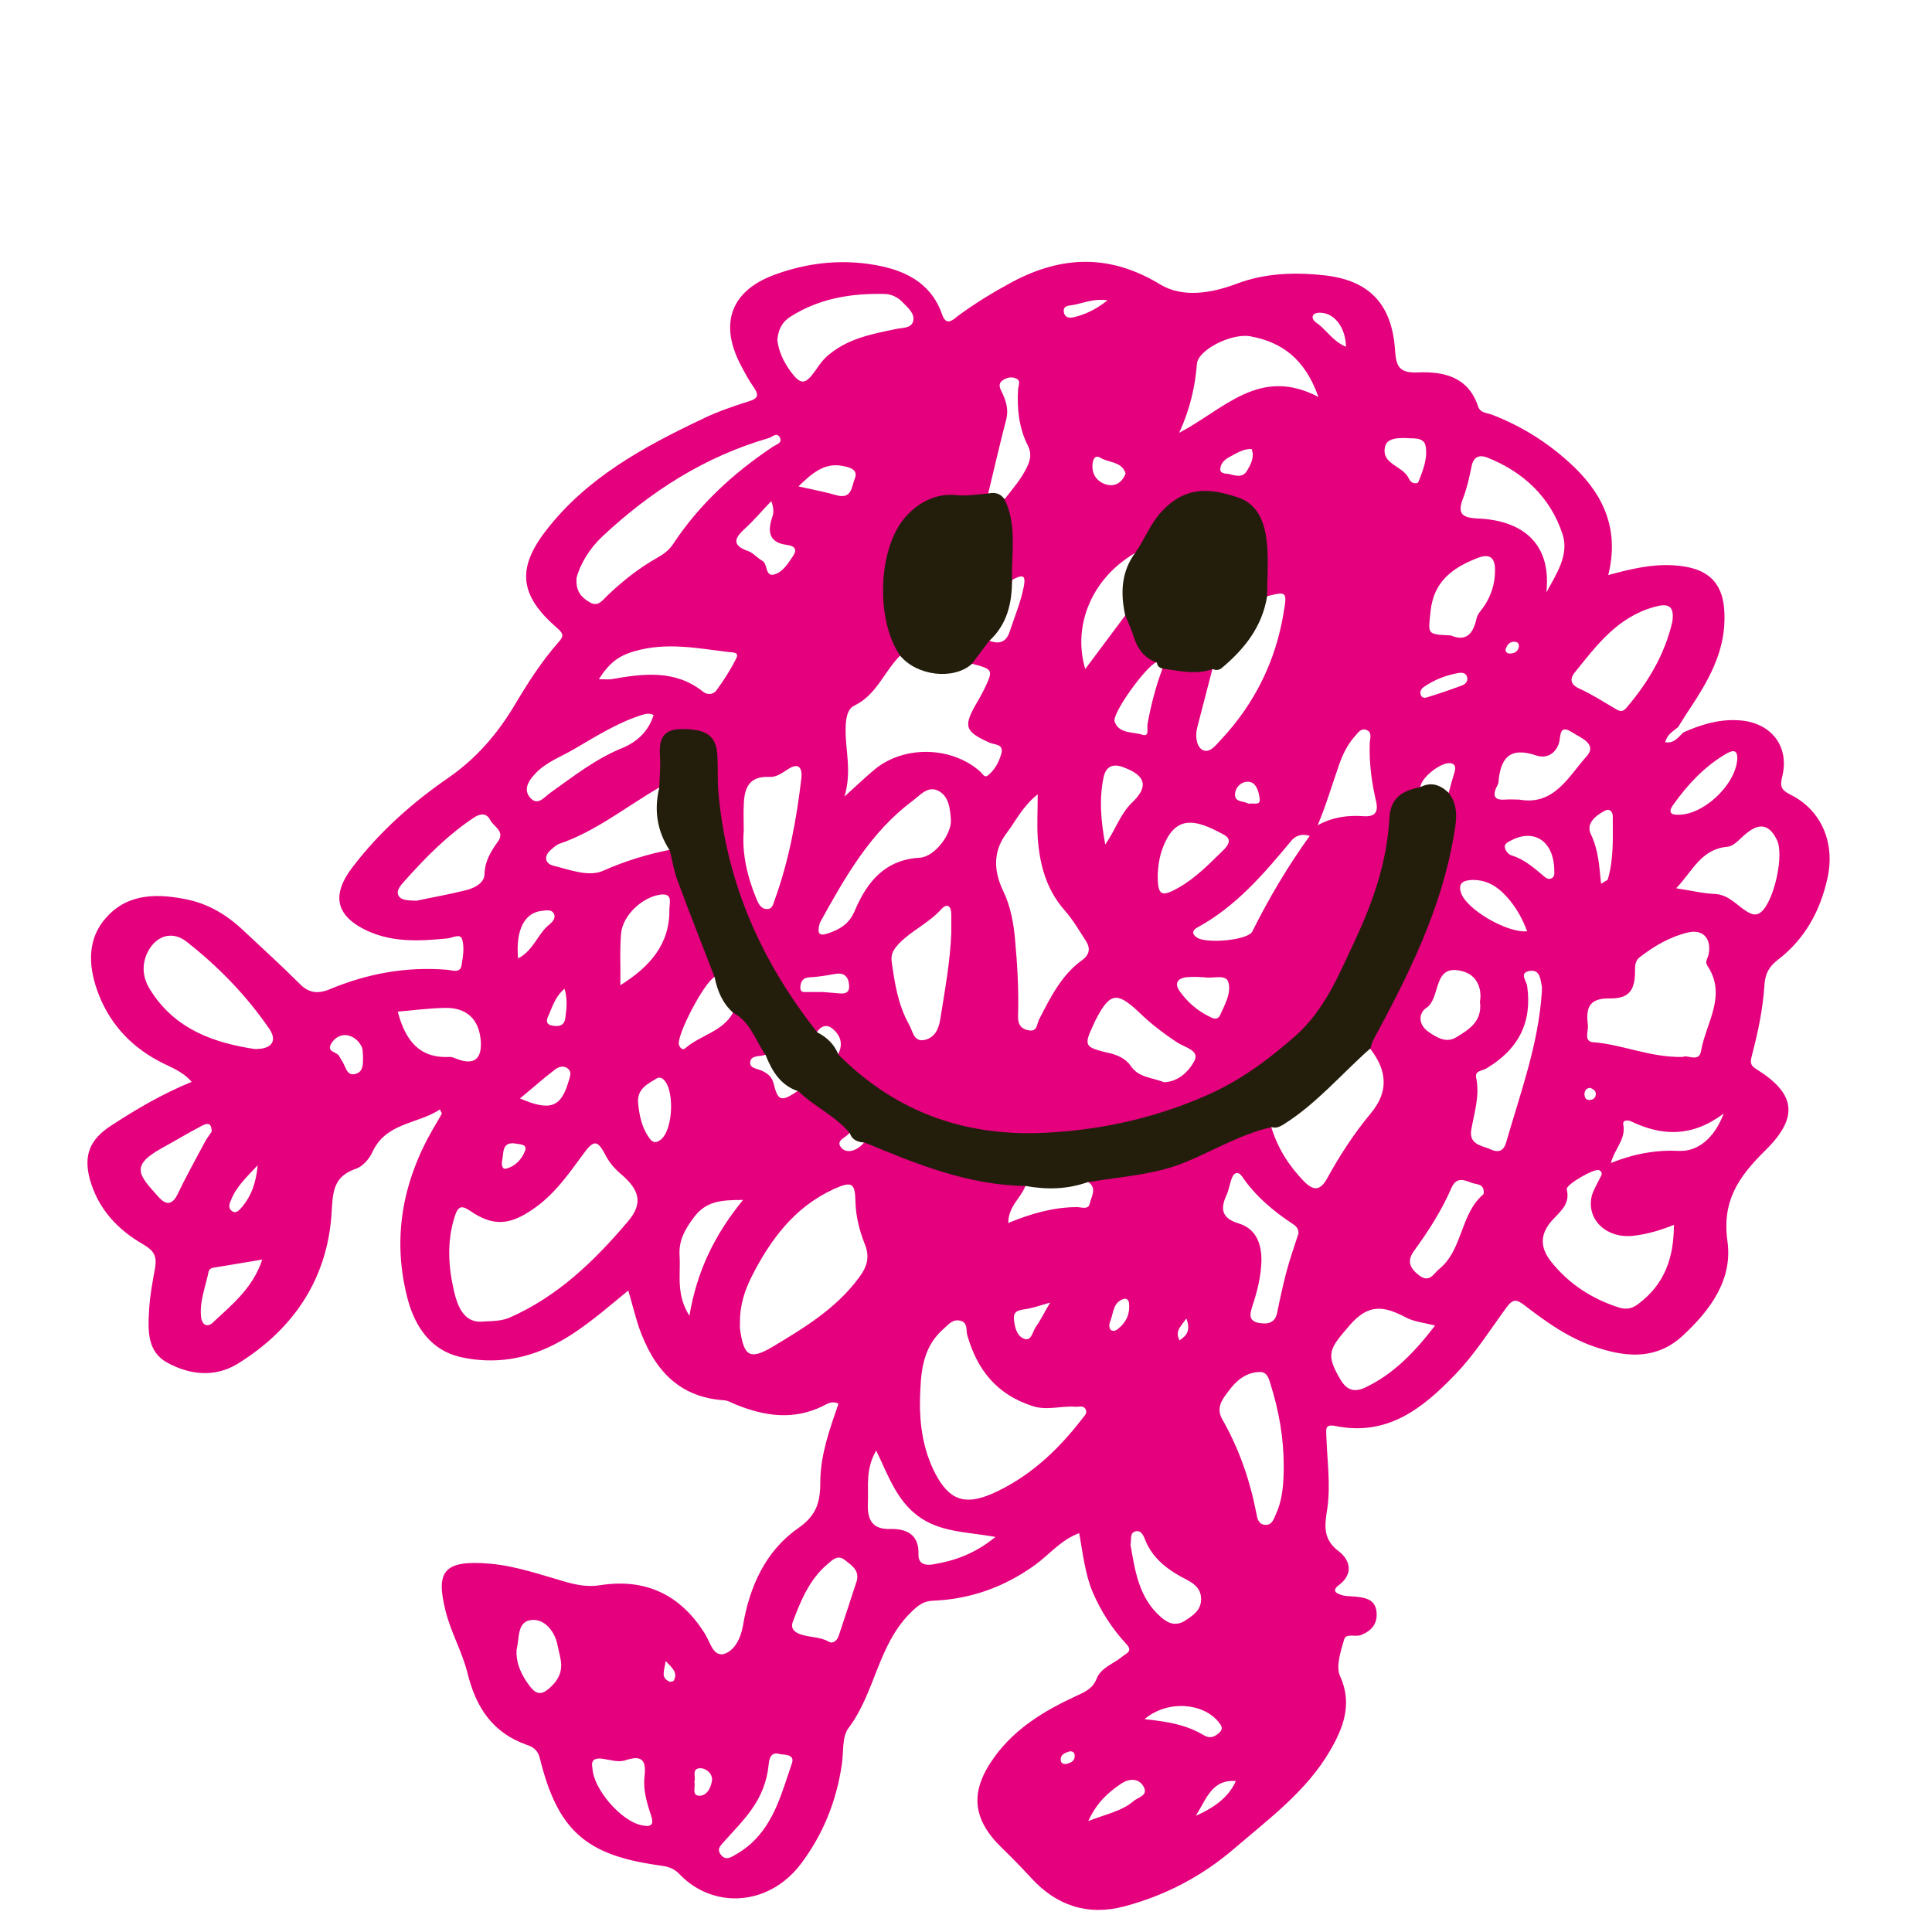 <?xml version="1.0" encoding="utf-8"?>
<!-- Generator: Adobe Illustrator 25.4.1, SVG Export Plug-In . SVG Version: 6.00 Build 0)  -->
<svg version="1.1" id="Layer_1" xmlns="http://www.w3.org/2000/svg" xmlns:xlink="http://www.w3.org/1999/xlink" x="0px" y="0px"
	 viewBox="0 0 512 512" style="enable-background:new 0 0 512 512;" xml:space="preserve">
<style type="text/css">
	.st0{fill:#E5007E;}
	.st1{fill:#231E0B;}
</style>
<path class="st0" d="M474.5,210.6c-2.6-1.3-2.8-2.3-2.2-4.8c2-8-2.9-14.3-11.3-14.9c-5.3-0.4-10.2,1.1-14.9,3.2
	c-1.3,1.2-2.4,3-4.8,2.6c0.5-2.1,2.1-2.9,3.4-4c0,0,0,0,0,0c1.1-1.7,2.1-3.4,3.2-5c4.7-7.1,8.9-14.4,9.1-23.2
	c0.3-9.8-3.9-14.2-13.8-14.7c-5.7-0.3-11.1,1-17,2.6c2.9-11.6-0.9-20.7-8.8-28.4c-6.4-6.2-13.7-10.9-22-14.1
	c-1.3-0.5-3.1-0.4-3.7-2.2c-2.6-7.9-9.2-9.3-16-9c-5,0.2-5.7-1.7-6-5.9c-0.8-12.1-6.7-18.4-18.4-19.8c-7.9-0.9-15.9-0.7-23.6,2.2
	c-6.6,2.5-14.2,3.8-20.2,0.2c-13.3-8.1-26-7.7-39.2-0.7c-5,2.7-9.8,5.6-14.4,9c-1.3,1-3.1,2.9-4.2-0.3c-2.6-7.6-8.6-11.2-15.9-12.8
	c-9.6-2.1-19.3-1.2-28.5,2.2c-11.8,4.3-14.8,13.2-8.8,24.3c1,1.9,2,3.8,3.3,5.6c1.5,2.2,0.9,3-1.5,3.7c-4.1,1.3-8.2,2.7-12.1,4.6
	c-15.6,7.4-30.7,15.6-41.5,29.6c-7.9,10.2-6.9,17.3,2.9,25.8c1.6,1.4,2,2.1,0.4,3.8c-4.5,5.1-8.2,10.9-11.7,16.8
	c-4.5,7.5-10,13.9-17.3,19c-9.6,6.6-18.3,14.3-25.5,23.7c-5.7,7.4-4.7,13,3.9,17c6.8,3.1,13.9,2.7,21.1,2c1.4-0.1,3.5-1.5,4,0.3
	c0.6,2.1,0.2,4.6-0.2,6.9c-0.4,2.1-2.5,1.2-3.8,1.1c-10.8-0.9-21.2,1-31.2,5.2c-3.3,1.3-5.6,0.9-8-1.6c-4.8-4.8-9.9-9.4-14.9-14.1
	c-4.2-4-9.1-6.9-14.7-8.1c-7.7-1.6-15.6-1.8-21.4,4.6c-5.2,5.6-4.9,12.7-2.6,19.3c2.9,8.3,8.4,14.6,16.2,18.8
	c2.9,1.6,6.3,2.6,8.9,5.6c-7.8,3.2-14.6,7.2-21.2,11.5c-5.8,3.7-7.5,7.9-5.8,14.3c2.2,7.9,7.4,13.4,14.2,17.3
	c2.9,1.7,3.6,3.2,3.1,6.2c-0.7,3.8-1.4,7.6-1.6,11.4c-0.3,5.2-0.5,10.8,4.8,13.7c6,3.3,12.7,4,18.7,0.3
	c14.9-9.2,23.9-22.7,24.9-40.3c0.3-5.8,0.7-9.4,6.5-11.4c1.7-0.6,3.4-2.5,4.2-4.2c3.6-8.1,12-7.5,18-11.5c0.3,0.8,0.5,1,0.5,1.1
	c-0.7,1.3-1.4,2.5-2.2,3.8c-8.3,14.3-11.1,29.5-6.8,45.6c2,7.3,6.2,13.3,13.8,15.1c9.2,2.1,18.1,0.6,26.5-4.1
	c6.5-3.6,12.1-8.6,18.1-13.5c1.1,3.7,1.8,6.7,2.8,9.7c3.8,10.8,10.2,18.6,22.7,19.4c1.1,0.1,2.1,0.8,3.2,1.2c7.5,3,15,4.1,22.7,0.4
	c1.2-0.6,2.5-1.6,4.3-0.7c-2.3,6.7-4.7,13.3-4.8,20.3c0,5.4-0.7,9.1-5.9,12.7c-8.6,6-12.9,15.5-14.6,25.8c-0.6,3.4-2.2,6.6-5,7.5
	c-2.9,0.8-3.7-3.1-5-5.2c-6.5-10.5-15.8-14.9-27.9-13c-3.1,0.5-5.8,0-8.8-0.8c-6.7-1.9-13.4-4.3-20.3-4.9
	c-12.6-1.1-14.4,2.2-11.8,12.6c1.4,5.6,4.4,10.8,5.8,16.4c2.2,9,6.6,15.8,15.7,19c1.8,0.6,3,1.5,3.5,3.7
	c4.7,18.9,12.1,25.5,31.3,28.2c2.1,0.3,3.9,0.5,5.7,2.4c8.8,9.2,23.5,8.6,32.1-2.7c5.9-7.8,9.5-16.7,10.9-26.5
	c0.5-3.3,0-7.3,1.8-9.6c7-9.3,7.7-21.7,16.2-30.3c2.1-2.1,3.5-3.3,6.2-3.4c9.9-0.4,18.8-3.6,26.9-9.4c3.9-2.8,6.9-6.7,11.8-8.5
	c1,5.4,1.5,10.7,3.6,15.7c2.2,5.1,5.2,9.7,8.9,13.7c1.9,2-0.2,2.5-1.2,3.4c-2.3,1.9-5.5,2.8-6.7,5.8c-1,2.6-3.1,3.5-5.5,4.6
	c-8.2,3.8-15.9,8.4-21.4,15.9c-6.7,9.1-6.3,16.5,1.9,24.4c2.6,2.5,5.1,5.1,7.6,7.8c6.7,7.4,15.1,10.2,24.8,7.6
	c10.9-2.9,20.6-8,29.2-15.4c9.2-7.9,19.1-15.2,25.3-25.9c3.5-6,6-12.4,2.6-19.8c-1.1-2.5,0.2-6.5,1.1-9.6c0.5-1.8,3-0.6,4.5-1.2
	c2.7-1.1,4.4-2.9,4.1-6.1c-0.3-3-2.4-3.7-4.9-4c-1.3-0.2-2.7-0.1-4-0.4c-1.5-0.4-3.3-1.1-1-2.8c3.9-3,2.8-6.6,0-8.8
	c-4.3-3.2-3.9-6.7-3.2-11.1c1-6.4,0-13-0.2-19.5c0-1.6-0.6-3.3,2.4-2.7c13.7,2.8,23.1-4.6,31.8-13.7c5.2-5.4,9.2-11.8,13.6-17.8
	c1.7-2.3,2.7-2,4.7-0.5c6.1,4.7,12.3,9.1,19.8,11.4c7.9,2.5,15.4,2.8,22-3.2c7.4-6.8,13.4-14.9,12-25.1c-1.5-10.6,2.8-17,9.9-24
	c9.3-9.1,8-15.3-2.3-21.7c-1.8-1.1-1.5-2.1-1.1-3.7c1.6-6.1,2.9-12.3,3.3-18.6c0.2-3,1.2-4.8,3.5-6.6c7.2-5.5,11.3-13,13.2-21.7
	C486.4,223.3,482.6,214.6,474.5,210.6z M42.1,317.3c-5.3-5.9-7.8-8.3,0.9-13.1c3.5-1.9,6.9-4,10.4-5.8c1.1-0.6,2.7-1.3,2.7,1.5
	c-0.6,0.9-1.4,1.9-2,3.1c-2.4,4.5-4.9,9-7.1,13.6C45.7,319.2,44.1,319.5,42.1,317.3z M56.4,350.5c-1.6,1.5-2.9,0.4-3.1-1.4
	c-0.5-4.2,1.2-8.1,2-12.2c0.1-0.4,0.6-0.8,1-0.9c4.2-0.7,8.3-1.4,13.2-2.2C67,341.4,61.4,345.8,56.4,350.5z M61.2,318.1
	c1.3-3.4,3.8-5.8,7.1-9.3c-0.5,5-1.8,8.2-4.1,11c-0.7,0.8-1.6,2-2.8,1.1C60.4,320.1,60.8,318.9,61.2,318.1z M67.5,278
	c-10.6-1.6-21.1-5.1-27.7-15.7c-1.9-3-2.3-6.2-0.9-9.5c2.1-4.7,6.6-6.4,10.6-3.2c8.4,6.6,15.8,14.2,21.9,23.1
	C73.5,275.8,72.1,278.1,67.5,278z M94.2,284.6c-2.2,0.6-2.5-1.6-3.3-3c-0.3-0.6-0.7-1.1-1-1.7c-0.6-1.2-3.3-1-2.2-3.2
	c0.7-1.3,2-2.3,3.6-2.4c1.9,0,3.5,1.2,4.4,2.8c0.5,0.8,0.4,1.9,0.5,2.5C96.2,281.9,96.4,284,94.2,284.6z M146.7,446.3
	c-3.6,3.9-5,2.5-7.2-0.7c-1.7-2.6-2.8-5.3-2.6-8.4c0.8-3,0-7.7,4.2-7.9c3.5-0.2,6.1,3.4,6.7,6.9C148.4,439.4,150,442.6,146.7,446.3z
	 M170,483.7c-5.4-1.1-12.8-9.6-13-15.2c-0.5-2.2,0.8-2.7,2.8-2.4c2,0.3,4.1,1,5.9,0.4c4.5-1.5,5.6,0,5.1,4.3
	c-0.4,3.5,0.6,6.9,1.7,10.2C173.5,483.9,172.3,484.2,170,483.7z M178.6,445.3c-0.1,0.3-1,0.5-1.3,0.3c-2.3-1.1-1.2-2.9-0.9-5.4
	C178.3,442.1,179.6,443.3,178.6,445.3z M185.3,475.9c-2.1-0.1-0.9-2.4-1.3-3.7c0.5-1.2-0.8-3.4,1.4-3.6c1.7-0.1,3.4,1.4,3.3,3.1
	C188.5,473.5,187.5,475.9,185.3,475.9z M282.5,467.5c-0.7,0-1.3-0.2-1.4-1c-0.1-1.5,1-1.9,2.1-2.3c1-0.3,1.7,0.3,1.6,1.2
	C284.8,466.8,283.6,467.2,282.5,467.5z M443.4,213.3c3.8-5.3,8.1-10,13.8-13.4c1.4-0.8,3.3-1.8,3.2,1.2c-0.4,7-9.3,15.2-16,14.8
	C442,215.9,442.6,214.4,443.4,213.3z M447.4,247.1c4-0.9,6.2,1.7,5.4,5.8c-0.2,1-1,1.9-0.4,2.9c5.4,8-0.3,15.2-1.6,22.7
	c-0.5,3.2-3.7,0.9-4.8,1.6c-8.7,0.2-15.9-3.3-23.8-3.9c-2.6-0.2-1.2-3-1.4-4.6c-0.5-4.1,0-7.1,5.7-7c5.4,0.1,6.9-2.3,6.8-7.8
	c0-1.2,0.2-2.3,1.2-3.1C438.5,250.6,442.7,248.2,447.4,247.1z M422.9,290.1c-0.1,1-0.9,1.4-1.7,1.4c-1.1,0-1.3-0.8-1.3-1.7
	c0.1-0.9,0.6-1.5,1.6-1.5C422.3,288.7,423,289.1,422.9,290.1z M426.1,233c-0.1,0.3-0.7,0.5-1.8,1.2c-0.5-4.8-0.7-9-2.7-13.1
	c-1.4-2.9,1.3-5,3.8-6.3c1.1-0.6,2,0.3,2,1.5C427.4,221.9,427.7,227.5,426.1,233z M417.5,178c5.7-7.1,11.2-14.4,20.7-17.1
	c3.7-1.1,5.6-0.6,5,3.8c-2,8.7-6.4,16.1-12.2,22.9c-1.3,1.5-2.2,0.6-3.3,0c-2.9-1.7-5.7-3.5-8.7-4.9
	C416.3,181.6,415.7,180.1,417.5,178z M416.5,194c2.3,1.5,6.9,3.1,4,6.4c-4.8,5.3-8.6,13.2-17.9,11.5c-1.4,0-2.5-0.1-3.7,0
	c-2.4,0.2-3.5-0.6-2.4-3.1c0.2-0.5,0.5-0.9,0.6-1.4c0.5-6.4,2.9-9.6,10-7.2c2.6,0.9,5.2-0.3,6.1-3.5
	C413.6,195.1,413.2,191.9,416.5,194z M411.1,232.8c-0.9,0.4-1.6-0.3-2.2-0.8c-2.5-2.1-5-4.3-8.3-5.3c-0.8-0.2-1.7-1.3-1.8-2.1
	c-0.2-1.1,1-1.5,1.9-2c6-3,10.9,0.4,11.2,7.6C411.8,231.1,412.3,232.2,411.1,232.8z M385.9,274.9c-2.6,1.6-5.1,0.1-7.4-1.5
	c-2.8-2-2.5-5-0.5-6.3c4-2.7,1.5-11.9,9.6-9.7c3.8,1,5.2,4.5,4.6,8.1C392.9,270.7,389.2,272.9,385.9,274.9z M384.9,202.4
	c0.9,0.4,0.8,1.2,0.6,2.1c-0.6,1.9-1.1,3.8-1.6,5.7c-2.5-0.5-5-1-7.5-1.5C376.5,205.9,382.7,201.3,384.9,202.4z M377.4,182
	c2.8-1.9,5.8-3.1,9.4-3.7c0.6,0,1.7-0.1,2,1.2c0.3,1.2-0.6,1.9-1.5,2.2c-2.9,1.1-5.9,2.1-8.8,3c-0.8,0.3-1.7,0.4-2-0.6
	C376.2,183.2,376.7,182.5,377.4,182z M387.3,236.9c-1.1-2.8,0.4-3.6,2.8-3.7c4.4-0.1,7.4,2.2,10.1,5.5c2,2.5,3.4,5.1,4.5,8.1
	C399.5,247.3,389,241.2,387.3,236.9z M399.1,171.8c0.4-1.1,1.2-1.9,2.5-1.7c0.8,0.1,1,0.7,0.9,1.4c-0.3,1.3-1.3,1.7-2.5,1.7
	C399.1,173.1,398.8,172.4,399.1,171.8z M387.7,132.1c1.1-2.8,1.7-5.7,2.3-8.6c0.5-2.5,2.1-3,4-2.3c9.7,3.8,16.9,10.6,20.1,20.4
	c1.8,5.5-1.7,10.6-4.3,15.4c1.5-13.8-7.3-19.2-18.3-19.6C387.4,137.2,386.2,136.1,387.7,132.1z M379.1,162.1
	c0.8-8,5.8-11.6,12.4-14.2c3.5-1.4,4.7,0.1,4.7,3.2c0,3.4-0.9,6.5-2.8,9.4c-0.7,1.1-1.8,2.1-2.1,3.4c-0.9,4.2-2.9,6.2-6.8,4.5
	C378,168.1,378.5,168.1,379.1,162.1z M367,118.6c0.4-2.4,3.1-2.6,5.8-2.5c1.6,0.2,4.5-0.4,5,2.1c0.6,3.2-0.7,6.5-1.9,9.5
	c-0.1,0.1-0.2,0.3-0.3,0.3c-1.2,0.3-1.9-0.4-2.3-1.3C371.7,123.4,366.2,123.1,367,118.6z M362,193.4c1.7,0.5,1.1,2.3,1,3.4
	c-0.2,5.3,0.5,10.6,1.7,15.7c0.6,2.7-0.3,4-3.3,3.8c-4.2-0.3-8.2,0.2-12.2,2.4c2.3-5.5,3.9-11,5.8-16.4c0.9-2.5,2.1-4.9,3.8-6.9
	C359.7,194.5,360.5,192.9,362,193.4z M348.1,83.4c0.4-0.5,1.5-0.6,2.2-0.5c3.5,0.3,6.3,4,6.4,9c-3.6-1.5-5.2-4.6-7.9-6.4
	C348.1,85,347.5,84.1,348.1,83.4z M317.2,96.4c0.3-3.7,9.1-8.1,14-7.3c8.4,1.5,14.6,5.9,18.2,16.1c-15.6-8.2-24.9,3.2-36.9,9.5
	C315.5,108.1,316.7,102.4,317.2,96.4z M314.6,418.7c2.3,1.2,3.8,2.7,3.7,5.3c-0.1,2.9-2.3,4.2-4.4,5.6c-2.4,1.4-4.4,0.6-6.3-1.1
	c-5.8-5.1-6.8-12.2-8-19.1c0.3-1.5-0.3-3.2,1.4-3.6c1.3-0.3,2,1,2.4,2.1C305.5,413.3,309.9,416.3,314.6,418.7z M314.4,349.4
	c1.2,3.2,0.1,4.5-1.8,5.8C311.3,352.7,312.9,351.6,314.4,349.4z M322.9,456.3c0.8,1,1.4,1.8,0.2,2.9c-1.2,1.1-2.4,1.6-4,0.7
	c-4.6-2.8-9.8-3.7-15.8-4.3C309.3,450.5,318.7,451.2,322.9,456.3z M320.7,269.5c-3.4-1.6-6.1-4-8.2-7c-1.3-2-0.3-3.2,1.7-3.5
	c1.6-0.2,3.3-0.1,5,0c2.2,0.4,5.6-0.9,6.3,1.2c0.9,2.9-0.9,6-2.2,8.9C322.7,270.3,321.6,270,320.7,269.5z M317.1,248.4
	c-1.5-1.1-0.9-2,0.2-2.6c10.3-5.6,17.7-14.3,25-23.1c0.9-1,2.3-1.9,4.8-1.2c-5.9,8.2-10.8,16.5-15.2,25.3
	C330.9,249.2,319.5,250.2,317.1,248.4z M334,161.4c0.6-1.2,1.2-2.3,1.8-3.4c5.2-1.3,5.3-1.2,4.4,4.2c-2.1,13-7.7,24.3-16.7,33.9
	c-1.3,1.4-3,3.7-4.9,2.6c-1.6-1-1.9-3.8-1.3-6c1.3-5.1,2.7-10.3,4-15.4C327.6,173.6,330.9,167.6,334,161.4z M323.4,124.2
	c0.1-1.6,1.4-2.6,2.8-3.3c1.7-0.9,3.4-2,5.5-1.9c0.8,2.2-0.2,4-1.2,5.7c-1.2,2.1-3.2,1.3-4.9,0.9
	C324.7,125.5,323.2,125.5,323.4,124.2z M327.3,210.4c0.1-1.9,1.9-3.5,3.8-3.2c1.9,0.3,2.5,2.7,2.7,4.3c0.4,2.2-1.7,1.2-2.9,1.5
	C329.6,212.2,327.1,212.7,327.3,210.4z M324.5,221.3c1.9,1.1,1.1,2.5,0,3.7c-3.8,3.7-7.5,7.6-12.1,10.2c-4.7,2.7-5.6,2.1-5.6-3.3
	c0.1-2,0.3-3.9,0.9-5.9C311,215.6,316.6,216.9,324.5,221.3z M306.5,175.5c0.5,0.5,1.1,1,1.6,1.6c-1.8,4.8-3.1,9.8-4,14.8
	c-0.2,1.1,0.6,3.5-1.4,2.8c-2.5-0.8-6.1-0.2-7.3-3.4C294.5,189.2,303.9,176.3,306.5,175.5z M300,212.7c-3.2,3.1-4.4,7.3-7.1,11.1
	c-1.1-6-1.7-12-0.4-18c0.7-2.9,2.7-3.5,5.4-2.4C303.7,205.6,304.4,208.5,300,212.7z M298.2,163.1c-3.5,4.7-7,9.4-10.6,14.2
	c-3.5-11.8,2-24.4,13.5-30.9C298.7,151.7,299.5,157.6,298.2,163.1z M298.3,125.5c-0.9,2.3-2.6,3.4-4.7,3c-2.4-0.5-4.1-2.3-4.1-4.9
	c0-0.8,0.2-3.4,2.1-2.3C293.8,122.7,297.3,122.2,298.3,125.5z M283.9,80.9c2.9-0.4,5.7-1.9,9.6-1.3c-3.2,2.5-6,3.8-9.1,4.5
	c-1.2,0.3-2.4-0.1-2.5-1.6C281.8,81.2,282.9,81,283.9,80.9z M275,210.5c0,4.5-0.2,8,0,11.4c0.5,7.1,2.2,13.7,7.1,19.3
	c2.2,2.5,3.9,5.4,5.7,8.2c1.2,1.9,1,3.6-1.1,5.1c-5.4,3.9-8.3,9.8-11.3,15.6c-0.7,1.3-0.4,3.5-3,2.9c-2.3-0.5-2.7-2.1-2.6-4.1
	c0.2-6.7-0.2-13.3-0.8-19.9c-0.4-4.5-1.2-8.9-3.2-13c-2.5-5.3-2.7-10.5,1.1-15.4C269.3,217.4,271,213.7,275,210.5z M262.2,169.8
	c2.4-5.3,4.5-10.6,6.1-16.2c1.9-0.8,3.8-2.1,3,1.9c-0.8,4.1-2.4,7.9-3.7,11.8C266.7,170.2,264.8,170.8,262.2,169.8z M265.5,103.9
	c-0.5-1-1.1-2.2,0.2-3.1c1-0.7,2.2-1,3.3-0.6c1.7,0.5,0.9,1.9,0.8,2.9c-0.3,5.2,0.2,10.3,2.6,15c1,2,0.7,3.7-0.2,5.6
	c-1.5,3.2-3.8,5.8-5.9,8.5c-1.6-0.1-3.2,0-4.4-1.5c1.6-6.6,3.1-13.2,4.8-19.7C267.3,108.4,266.6,106.2,265.5,103.9z M257.6,175.9
	c5.7,1.5,5.7,1.6,3.1,7c-0.5,1-1.1,2.1-1.7,3.1c-3.8,6.5-3.4,7.8,3.2,10.8c1.3,0.6,3.8,0.3,3.2,2.8c-0.6,2.2-1.7,4.4-3.6,5.9
	c-0.9,0.7-1.4-0.4-1.9-0.9c-7.5-6.8-20.2-7.2-28.1-0.7c-2.4,2-4.6,4.1-8,7.2c2-6.8,0.2-12.3,0.3-17.8c0-2.4,0.3-5.4,2.3-6.3
	c6-2.9,7.9-9.1,12.2-13.3C244.5,177.4,250.9,177.9,257.6,175.9z M205.3,238.5c-0.4,1.1-0.6,2.5-2.1,2.4c-1.5,0-2.2-1.4-2.7-2.6
	c-2.5-6-3.9-12.3-3.4-18c0-2.9-0.1-4.9,0-6.8c0.1-4.4,1.2-7.9,6.8-7.6c1.9,0.1,3.4-1.1,5-2.1c2.6-1.7,3.7-0.5,3.5,2.2
	C211.1,217.1,209.1,228,205.3,238.5z M211.6,289c-4.6,3.1-5.4,2.9-6.6-1.9c-0.4-1.6-1.4-2.5-2.8-3.2c-1.2-0.7-3.6-0.7-3.4-2.4
	c0.2-2,2.7-1.4,4.1-2C205.8,282.7,208.7,285.9,211.6,289z M147,283.5c1-0.8,2.5-1.3,3.6-0.2c1,0.9,0.4,2.1,0.1,3.2
	c-2,6.9-4.8,8.1-12.9,4.6C141.2,288.3,144,285.8,147,283.5z M145.5,268.8c1-2.3,1.7-4.7,4.1-6.8c0.9,3,0.5,5.5,0.2,7.9
	c-0.3,2-1.8,2.2-3.4,1.9C144.2,271.4,145,269.9,145.5,268.8z M146.6,229.4c-2.1-0.5-2.6-2.5-0.6-4.2c0.6-0.5,1.3-1.2,2-1.5
	c9.8-3.3,17.9-9.9,26.7-15c0.9,5.5,1.9,11,2.8,16.5c-5.9,1.2-11.6,2.9-17.3,5.4C156.2,232.6,151.1,230.5,146.6,229.4z M164.6,247.3
	c0.5-4.8,5.6-9.5,10.3-10.2c3.5-0.5,2.5,2.1,2.5,3.9c0.1,9.3-5.2,15.2-13,20.1C164.5,256.3,164.2,251.8,164.6,247.3z M162,180
	c-0.8,0.1-1.6,0-3.3,0c2.6-4.1,5.1-6.2,9.4-7.4c8.5-2.5,16.7-0.8,25,0.2c1.1,0.1,2.9,0,2,1.7c-1.5,3-3.3,5.8-5.2,8.4
	c-0.8,1.1-2.3,1.4-3.6,0.4C178.9,177.4,170.5,178.5,162,180z M197.5,140c2.3-2.1,4.3-4.5,6.9-7.2c0.8,2.2,0.6,3.3,0.2,4.4
	c-1.2,3.7-0.8,6.6,3.9,7.2c2.2,0.3,2.9,1.2,1.5,3.2c-1.2,1.8-2.5,3.8-4.4,4.5c-3,1.2-2-2.7-3.6-3.5c-1.3-0.7-2.3-2-3.6-2.5
	C193.8,144.5,194.6,142.6,197.5,140z M211.6,128.9c3.7-3.6,7-6.4,11.8-5.4c1.6,0.3,4.2,0.9,3.1,3.4c-0.8,1.9-0.7,5.4-4.6,4.4
	C218.8,130.4,215.6,129.8,211.6,128.9z M212.1,261.5c0.1-1.4,0.7-2.4,2.4-2.5c2.3-0.1,4.6-0.5,6.8-0.9c2.3-0.4,3.5,0.6,3.7,2.8
	c0.3,2.6-1.5,2.5-3.2,2.3c-1.1-0.1-2.3-0.2-3.7-0.3c-1.1,0-2.4,0-3.7,0C213.5,262.8,212,263.4,212.1,261.5z M220.6,272.6
	c2.2,1.8,2.9,4.1,1.5,6.8c-2.5-1.4-4.4-3.3-5.6-5.9C217.6,271.8,219.2,271.4,220.6,272.6z M225.2,300.1c1.4,0.7,3.2,0.8,4,2.5
	c-0.3,0.3-0.7,0.7-1,1c-1.6,1.5-4,2.1-5.3,0.5C221.3,302.1,224.4,301.5,225.2,300.1z M226.5,241.4c-1.4,3.3-3.7,4.8-6.9,5.9
	c-2.5,0.9-3,0.1-2.5-2.1c0.1-0.3,0.2-0.7,0.3-0.9c6.6-11.9,13.3-23.8,24.5-32.1c2-1.5,4.1-4.2,7-2.5c2.6,1.5,2.9,4.7,3.1,7.6
	c0.2,3.7-4.2,9.7-8.2,10C234.6,227.8,229.8,233.6,226.5,241.4z M238.3,250c3.4-3.5,7.9-5.4,11.2-9.1c1.6-1.7,2.6-0.7,2.6,1.4
	c0,1.7,0,3.3,0,5c-0.3,7.6-1.7,15.1-2.9,22.7c-0.4,2.6-1.4,5-4.2,5.6c-2.9,0.6-3.1-2.4-4.1-4.1c-2.9-5.2-3.8-10.9-4.6-16.7
	C236,252.7,237,251.4,238.3,250z M209.5,83.9c7.6-4.8,16-6.2,24.8-6c1.9,0,3.7,0.9,4.9,2.2c1.3,1.4,3.3,2.9,2.8,5
	c-0.5,2-2.9,1.7-4.6,2.1c-6.2,1.3-12.3,2.4-17.5,6.6c-1.7,1.3-2.7,2.8-3.8,4.4c-2.7,3.8-3.9,3.9-6.6,0.2c-1.9-2.6-3.2-5.4-3.5-8.4
	C206.3,87.2,207.3,85.3,209.5,83.9z M152.8,153.1c1-3.7,3.4-7.7,6.8-10.9c12.8-12,27.2-21.2,44.1-26.1c1-0.3,2.2-1.7,3-0.1
	c0.7,1.4-1,1.8-1.9,2.4c-10.5,7-19.6,15.4-26.5,25.9c-1.1,1.6-2.5,2.6-4.1,3.5c-4.8,2.7-9.1,6.1-13.1,9.9c-1.4,1.3-2.6,3.4-5,1.8
	C154.1,158.3,152.5,156.7,152.8,153.1z M141.6,205.3c2.8-3.2,6.8-4.6,10.4-6.7c5.7-3.3,11.3-6.9,17.7-9c1.1-0.3,2.2-0.8,3.5-0.1
	c-1.3,4.3-4.4,7.1-8.2,8.7c-7.2,2.9-13.1,7.6-19.3,12c-1.5,1.1-3.2,3.4-5.1,1.3C138.6,209.4,140,207,141.6,205.3z M143.5,241.4
	c1.1-0.1,2.5-0.5,3.2,0.6c0.8,1.3-0.4,2.4-1.1,3c-3.1,2.4-4.1,6.8-8.3,9C136.6,246.5,139,241.9,143.5,241.4z M133.1,307.4
	c0.4-1.9-0.1-4.7,3.2-4.4c1.3,0.3,3.4,0.1,2.9,1.8c-0.8,2.3-2.6,4.3-5.1,4.9C132.9,310,132.9,308.2,133.1,307.4z M110.4,238.7
	c-2-0.1-3.9,0-4.7-1.2c-0.9-1.4,0.5-2.9,1.4-3.9c5.6-6.3,11.5-12.3,18.6-17c1.7-1.1,3.3-1.1,4.2,0.7c0.9,1.8,4.1,3,2,5.8
	c-1.8,2.5-3.4,5.1-3.5,8.5c0,2.3-2.4,3.6-4.5,4.2C119.3,237,114.5,237.8,110.4,238.7z M105.4,268.1c4.3-0.4,8.4-0.9,12.5-1
	c5.8-0.1,9,3,9.5,8.6c0.4,5-1.8,6.7-6.4,4.9c-0.6-0.2-1.3-0.6-1.9-0.5C110.9,280.5,107.4,275.5,105.4,268.1z M166.4,323.7
	c-8.8,10.4-18.6,19.9-31.4,25.5c-1.9,0.8-3.9,0.9-6.7,1c-5.2,0.7-7-3.8-8-8.1c-1.5-6.5-1.9-13.1,0.2-19.7c0.9-2.9,1.9-3,4.1-1.5
	c6,4.1,10.4,3.9,16.7-0.5c5.6-3.8,9.4-9.3,13.3-14.6c2.7-3.7,3.7-3.8,5.8,0.2c1,2,2.4,3.6,4,5C169.4,315.2,170.6,318.8,166.4,323.7z
	 M175,302.1c-1.6,1.2-2.4,0.3-3.2-0.9c-1.8-2.7-2.4-5.8-2.7-8.9c-0.3-3.8,2.6-5.1,5.1-6.6c0.3-0.2,1-0.1,1.3,0.1
	C178.9,288.1,178.5,299.6,175,302.1z M189.4,258.9c2.6,2.6,3.6,6.1,4.9,9.4c-2.7,5.1-8.7,6-12.7,9.5c-0.6,0.6-1.4,0-1.7-1
	C179.4,274.1,186.7,260.2,189.4,258.9z M182.7,348.7c-3.6-5.7-2.3-10.9-2.6-15.8c-0.3-4.1,1.4-7.1,3.8-10.3c3.2-4.3,7.2-4.6,13-4.6
	C189.4,327.2,184.7,336.8,182.7,348.7z M209.8,467.5c-2.6,7.5-4.5,15.3-10.7,21c-1.2,1.1-2.6,2.1-4,2.9c-1.2,0.7-2.7,1.8-4,0.2
	c-1.4-1.7,0.1-2.7,1-3.8c2.4-2.7,5-5.3,7.1-8.3c2.5-3.5,4.1-7.5,4.5-11.9c0.2-2.3,1.1-3.4,3.1-2.7
	C209.1,465,210.6,465.4,209.8,467.5z M227.1,418.8c-1.6,4.9-3.2,9.8-4.8,14.6c-0.4,1.3-1.5,2.3-2.6,1.7c-2.4-1.4-5.1-1.1-7.6-2
	c-1.7-0.6-2.6-1.6-2-3.3c2.1-5.6,4.4-11.2,9.1-15.2c1.3-1.1,2.8-2.8,4.8-1.1C225.6,414.8,227.7,416,227.1,418.8z M227.7,338.5
	c-6.1,8.3-14.6,13.4-23.1,18.5c-5.8,3.4-7.4,2.4-8.4-4.2c-0.2-1-0.1-2-0.1-1.9c-0.1-5.1,1.3-8.9,3-12.4c5-9.9,11.4-18.6,21.9-23.4
	c4.7-2.1,5.6-1.7,5.7,3.3c0.1,3.9,1,7.5,2.4,11.1C230.5,332.8,230,335.4,227.7,338.5z M247.1,414.6c-1.4,0.2-3.8,0.2-3.7-2.7
	c0.2-4.9-2.8-6.8-7.3-6.7c-5,0.2-6.3-2.5-6.1-6.9c0.2-4.4-0.7-8.9,2.2-13.9c3.2,6.6,5.3,13,11,17.3c5.9,4.4,12.7,4.2,20.6,5.6
	C258.2,411.9,252.7,413.7,247.1,414.6z M286.7,376.1c-6.5,8.4-14.1,15.5-23.9,19.8c-7.2,3.1-11.3,1.6-15-5.5
	c-3.1-6.1-4.1-12.6-4-19.3c0.2-6.9,0.4-13.7,6.1-18.8c1.4-1.2,2.5-2.8,4.6-2.3c2,0.5,1.5,2.4,1.8,3.7c2.6,9.3,7.9,15.9,17.3,18.9
	c3.8,1.3,7.6-0.1,11.4,0.2c0.9,0.1,2.1-0.5,2.7,0.7C288.3,374.6,287.2,375.3,286.7,376.1z M268.7,349.6c-0.2-2.4,1.6-2.4,3.3-2.7
	c1.8-0.3,3.5-0.9,6.3-1.7c-1.6,2.7-2.6,4.8-3.9,6.6c-0.8,1.2-1.1,3.9-3.2,2.9C269.4,353.9,268.9,351.6,268.7,349.6z M288.8,318.9
	c-0.3,1.8-2.2,1-3.4,1c-6.2,0-12.1,1.7-18.2,4.2c0-4.5,3.5-6.7,4.6-10c5.4-1.6,10.9-0.9,16.4-1C290.9,314.8,289.2,317.1,288.8,318.9
	z M289.8,271.5c0.1-0.3,0.3-0.6,0.4-0.9c3.9-7.6,5.7-8,11.8-2.2c3.1,3,6.5,5.6,10.2,8c1.9,1.2,5.8,2,4.3,4.8c-1.5,2.8-4.3,5.5-8,5.6
	c-3.3-1.3-6.8-1.2-8.9-4.4c-1.4-2-3.8-3-6.4-3.5C287.4,277.5,287.2,277,289.8,271.5z M296.6,351.9c-0.6,0.5-1.2,1.1-2.2,0.6
	c-0.7-0.9-0.4-1.9,0-2.8c0.7-2.1,0.7-4.7,3.5-5.5c0.7-0.2,1.2,0.4,1.3,1.1C299.5,348,298.6,350.2,296.6,351.9z M300.3,477.4
	c-3.1,2.6-7,3.3-11.9,5.2c2.4-5.2,5.5-7.7,8.7-9.9c1.9-1.3,4.4-1.6,5.8,0.5C304.6,475.9,301.6,476.2,300.3,477.4z M316.9,481.2
	c2.9-4.6,4.3-9.7,10.6-9.2C325.9,475.7,322.6,478.7,316.9,481.2z M338.2,401.1c-0.6,1.3-1,3.1-2.9,3c-1.9-0.1-2.1-1.8-2.4-3.3
	c-1.7-8.7-4.6-17-9-24.7c-1.8-3.2,0.2-5.5,1.8-7.6c2-2.7,4.6-4.9,8.3-4.9c1.8,0,2.3,1.8,2.7,3.2c2.2,7,3.5,14.2,3.5,21.6
	C340.2,392.7,340,397.1,338.2,401.1z M340.9,337.1c-0.9,3.5-1.7,7.1-2.4,10.6c-0.5,2.9-2.5,3.3-4.8,2.9c-2.9-0.5-2.5-2.3-1.8-4.5
	c1.3-3.9,2.3-7.9,2.4-12.1c0-4.6-1.5-8.4-6.1-9.8c-4.3-1.3-4.9-3.7-3.2-7.4c0.7-1.5,0.9-3.2,1.5-4.7c0.5-1.3,1.6-1.8,2.6-0.4
	c3.6,5.3,8.4,9.3,13.7,12.8c0.9,0.6,1.4,1.4,1.3,2.4C342.9,330.5,341.8,333.8,340.9,337.1z M351.7,312.3c-1.8,3.2-3.5,3.4-6.1,0.8
	c-4-4.1-7-8.8-8.7-14.4c8.7-4.4,14.5-12.4,22.1-18.1c1.3-1,2.7-1.8,4.1-2.7c4.7,6,4.8,11.6,0.2,17.1
	C358.9,300.3,355.1,306.1,351.7,312.3z M361.6,367.8c-2.7,1.2-4.7,0.6-6.3-2.1c-4.2-7-2.9-8.3,2.3-14.4c5.2-6.1,9.4-5.1,15.1-2.1
	c2.1,1.1,4.7,1.3,7.6,2.1C374.9,358.3,369.3,364.2,361.6,367.8z M393.2,316c0,0.2,0,0.4-0.1,0.5c-6.2,5.3-5.4,14.7-11.7,19.8
	c-1.5,1.2-2.5,3.8-5.3,1.7c-2.6-2-3.3-3.9-1.3-6.6c3.8-5.2,7.3-10.7,9.9-16.7c1.3-2.9,3.4-2,5.4-1.2
	C391.3,313.9,393.3,313.7,393.2,316z M408.6,262.9c-0.9,13.9-5.7,26.8-9.5,40c-0.7,2.3-2.2,2.5-3.8,1.8c-2.3-1.1-6.1-1.2-5.4-5.3
	c0.8-4.6,2.3-9,1.3-13.8c-0.4-1.9,1.6-1.8,2.6-2.4c8.7-5.1,12.3-12.4,10.9-22c-0.2-1.3-2.2-3.4,0.7-3.9c2.5-0.4,2.8,1.8,3.1,3.6
	C408.7,261.5,408.6,262.2,408.6,262.9z M434.5,345.3c-1.7,1.4-3.3,1.9-5.5,1.2c-7.1-2.3-13.2-6.2-17.9-12.1c-3.2-4-3-7.7,0.7-11.5
	c2.1-2.2,4.3-4.1,3.4-7.7c-0.3-1.3,7.5-5.7,8.6-5.1c1.1,0.6,0.6,1.4,0.2,2.1c-0.7,1.5-1.6,2.9-2.1,4.5c-1.7,6.3,3.7,11.6,10.9,10.8
	c3.6-0.4,7.1-1.4,10.8-2.9C443.6,333.4,441.1,340.2,434.5,345.3z M445,305c-6-0.3-11.8,0.7-18.1,3.2c1-3.8,4-6.3,3.3-10.1
	c-0.3-1.4,1.3-1.3,2.1-0.9c8.2,3.9,16.1,4.2,24.5-2.1C454.3,301.7,449.9,305.2,445,305z M466.7,241.7c-1.3,1.1-2.5,0.6-3.7-0.1
	c-2.8-1.7-4.8-4.5-8.6-4.7c-3.1-0.1-6.2-0.9-10.2-1.5c4.4-4.6,6.6-10.4,13.6-11c2-0.2,3.7-2.7,5.6-4c3.5-2.6,5.8-1.3,7.5,2.2
	C472.9,226.6,470.1,238.9,466.7,241.7z"/>
<path class="st1" d="M174.7,208.8c0.1-2.8,0.4-5.7,0.2-8.5c-0.3-4.3,0.7-7.1,5.8-7.1c6.4,0,9.1,1.7,9.4,6.9c0.2,3.3,0,6.7,0.3,10
	c2.1,23.9,11.4,44.8,26.2,63.5c2.6,1.3,4.5,3.2,5.6,5.9c15.6,15.6,34.4,22.1,56.5,20.6c14.3-0.9,27.7-4,40.8-9.7
	c9-3.9,16.4-9.4,23.6-15.7c8-7,11.7-16.4,16-25.5c4.8-10.3,8.5-20.9,9.1-32.4c0.3-5.5,3.6-7.3,8.2-8.2c2.9-1.5,5.3-0.6,7.5,1.5
	c2.7,3.5,2.1,7.2,1.4,11.2c-3.3,19.6-12,37-21.3,54.2c-0.4,0.7-0.6,1.5-0.8,2.3c-7.6,6.7-14.2,14.6-22.9,20.1c-1,0.6-2,1.2-3.3,0.8
	c-8,1.8-15,6-22.4,9.1c-8.4,3.6-17.6,4-26.4,5.5c-5.4,1.9-10.8,2-16.4,1c-15.2-0.2-28.9-5.8-42.6-11.5c-1.8-0.1-3.3-0.6-4-2.5
	c-3.8-4.6-9.4-7-13.6-11.1c-4.7-1.5-7-5.3-8.7-9.6c-2.7-3.8-4-8.8-8.6-11.2c-2.8-2.5-4.2-5.8-4.9-9.4c-3.3-8.5-6.6-16.9-9.8-25.5
	c-1-2.6-1.4-5.4-2.1-8.1C174.1,220.2,173.3,214.7,174.7,208.8z"/>
<path class="st1" d="M301,146.3c2.4-3.5,3.9-7.6,6.9-10.8c6.3-6.7,12.6-6.2,20.1-3.7c6.3,2.1,7.6,8.3,7.9,14.3c0.2,4-0.1,8-0.1,11.9
	c-1.3,8.1-6,14-12.1,19.1c-0.7,0.5-1.5,0.6-2.3,0.2c-4.4,1.6-8.8,0.5-13.2-0.1c-0.9-0.2-1.5-0.6-1.6-1.6c-3.4-1.2-5.2-3.7-6.2-7
	c-0.6-1.9-1.4-3.6-2.2-5.5C296.9,157.2,297.1,151.4,301,146.3z"/>
<path class="st1" d="M238.5,173.7c-6.6-9.6-5.9-29.2,2-37.3c3.3-3.4,7.6-5.7,12.9-5.2c2.8,0.3,5.6-0.2,8.4-0.4
	c1.8-0.4,3.3-0.1,4.4,1.5c3.4,6.9,1.8,14.2,2,21.4c0,6.2-1.3,11.8-6.1,16.2c-1.5,2-3.1,4.1-4.6,6.1
	C252.6,180.3,242.9,179.1,238.5,173.7z"/>
</svg>
